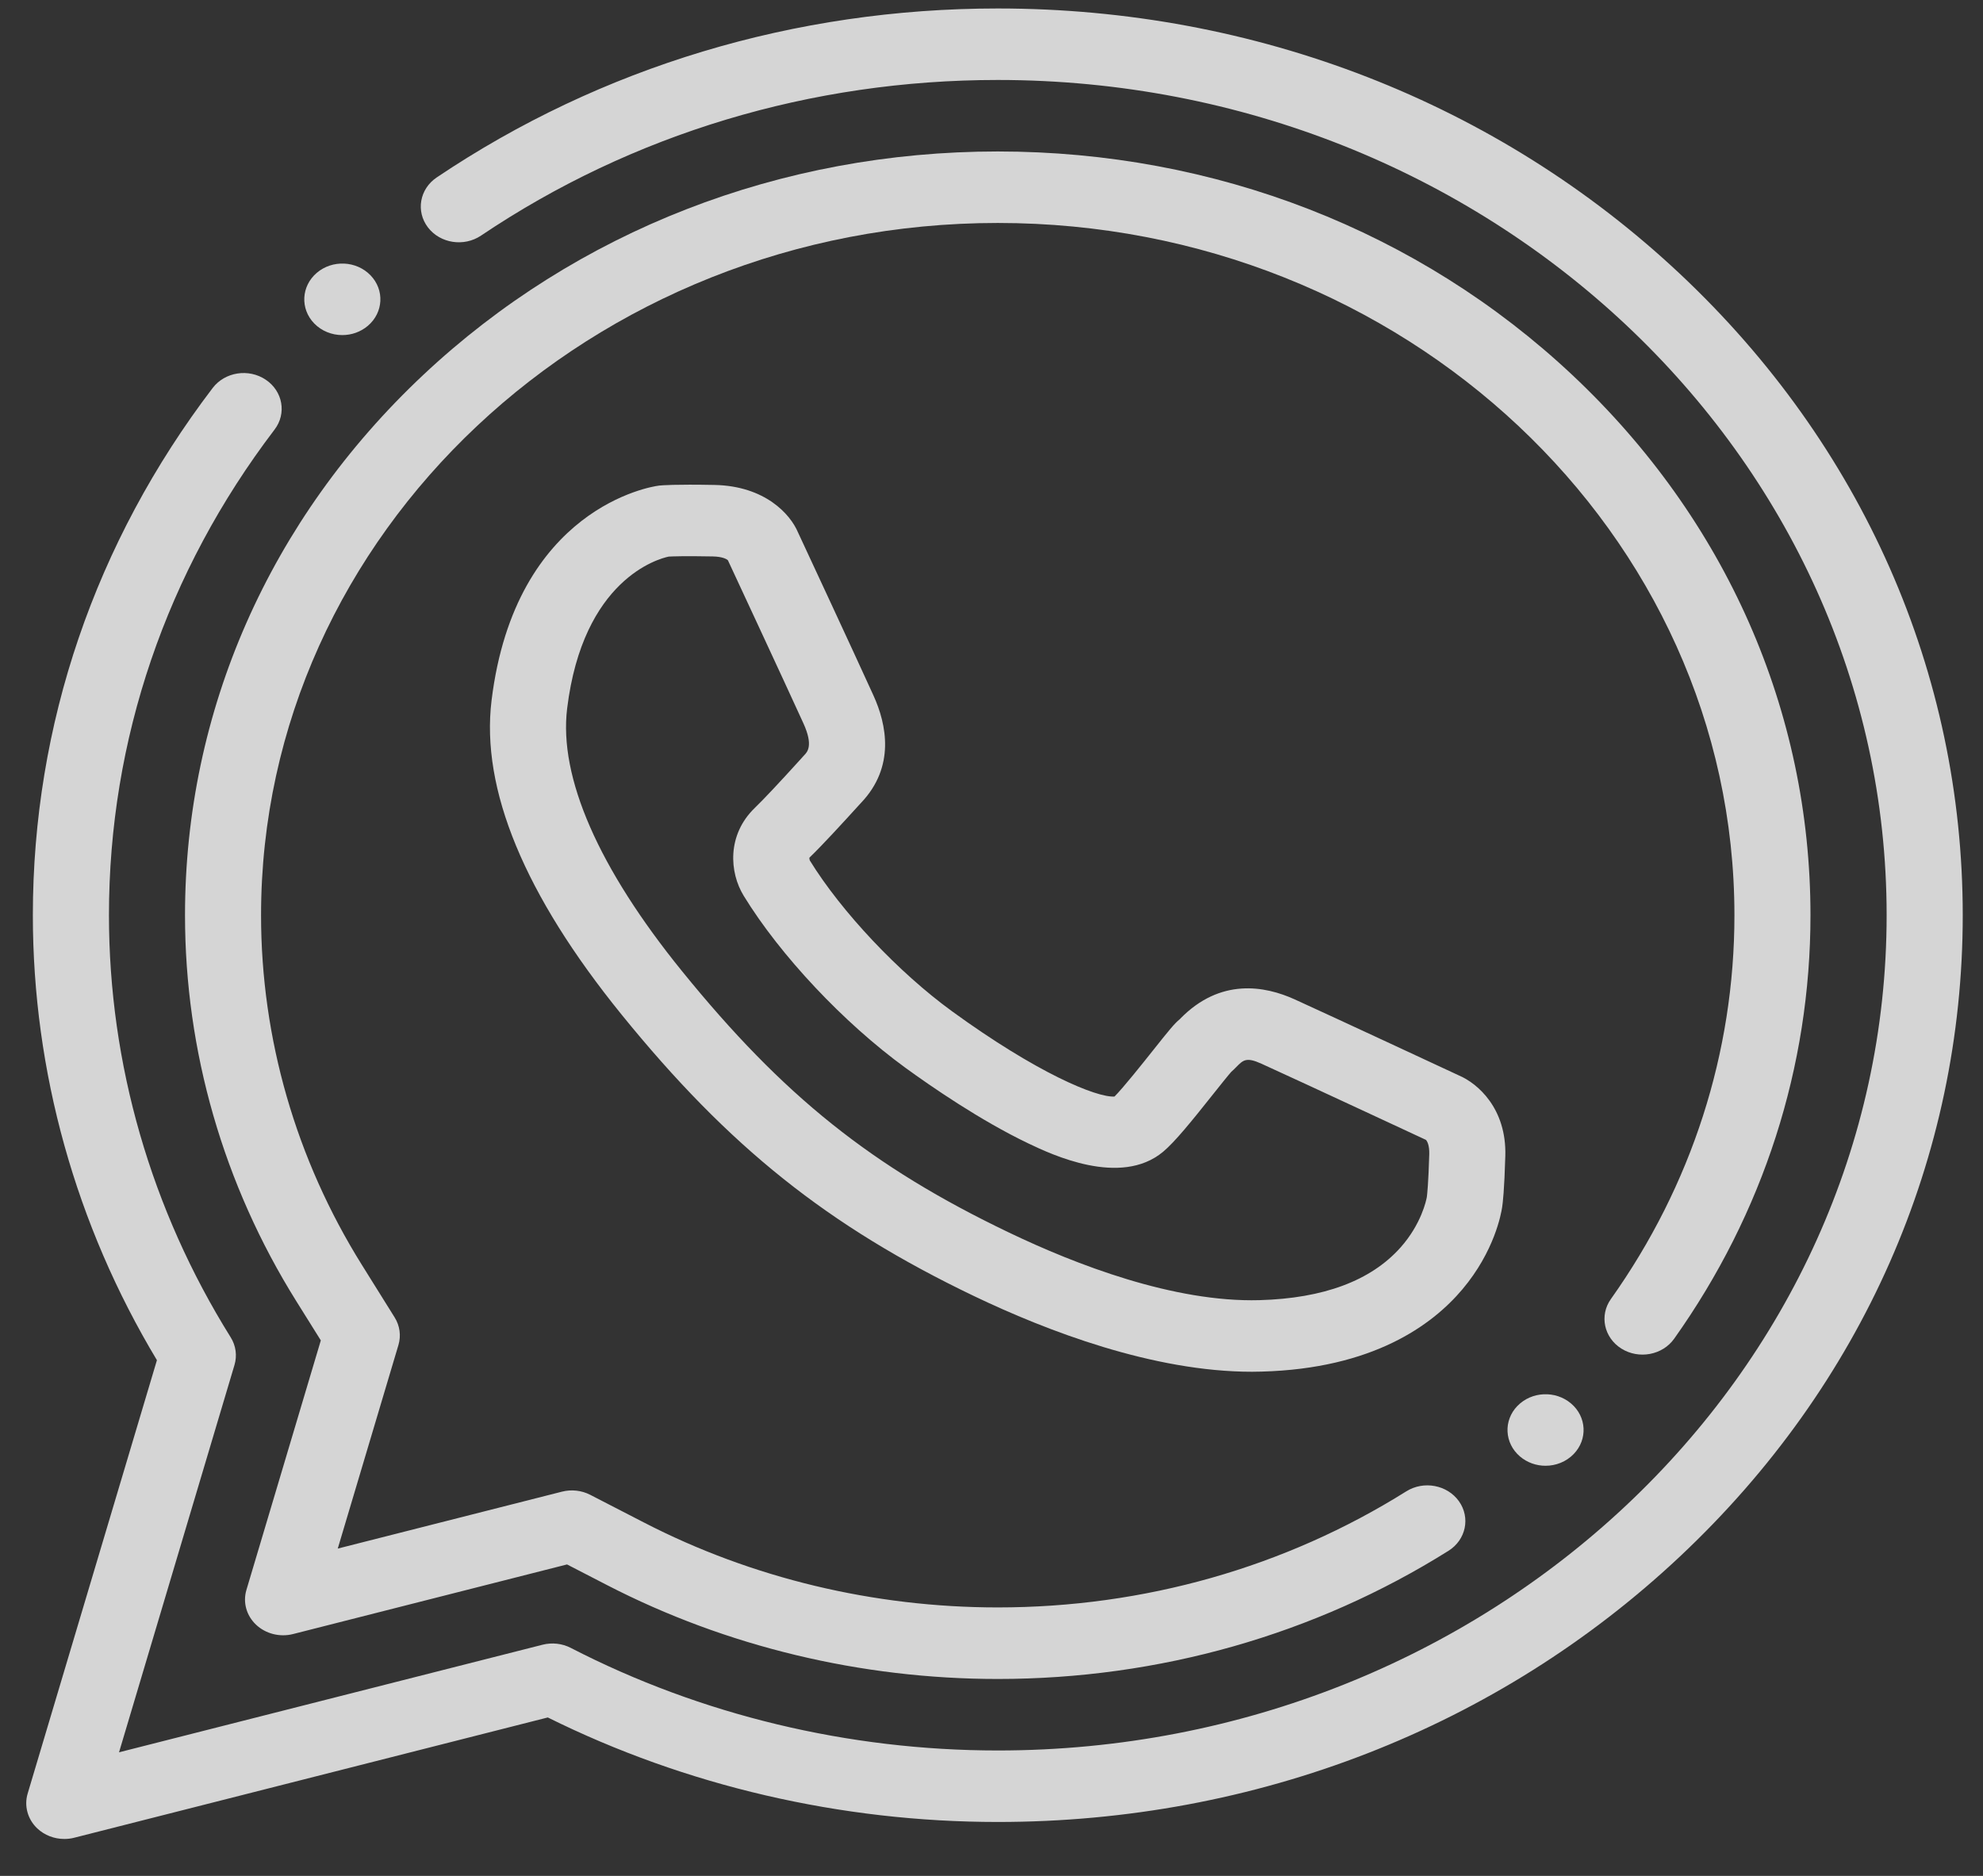 <svg width="37" height="35" viewBox="0 0 37 35" fill="none" xmlns="http://www.w3.org/2000/svg">
<rect x="0" y="0" width="37" height="35" fill="#333333" stroke="none"/>
<g clip-path="url(#clip0)">
<path d="M31.349 5.113C27.948 1.918 23.427 0.158 18.617 0.158C14.835 0.158 11.215 1.248 8.148 3.311C7.829 3.526 7.756 3.942 7.984 4.242C8.213 4.542 8.656 4.61 8.975 4.396C11.799 2.496 15.133 1.492 18.617 1.492C27.762 1.492 35.202 8.483 35.202 17.076C35.202 25.669 27.762 32.66 18.617 32.66C15.832 32.66 13.077 31.998 10.65 30.746C10.489 30.663 10.3 30.642 10.123 30.687L2.221 32.694L4.375 25.468C4.427 25.294 4.402 25.107 4.304 24.951C2.818 22.571 2.033 19.849 2.033 17.076C2.033 13.802 3.101 10.669 5.123 8.015C5.351 7.716 5.278 7.299 4.959 7.085C4.64 6.87 4.197 6.939 3.968 7.239C1.773 10.12 0.613 13.522 0.613 17.076C0.613 19.99 1.412 22.854 2.928 25.378L0.516 33.464C0.447 33.695 0.516 33.944 0.695 34.114C0.831 34.242 1.013 34.311 1.2 34.311C1.262 34.311 1.324 34.304 1.385 34.288L10.221 32.044C12.793 33.321 15.69 33.994 18.617 33.994C23.427 33.994 27.948 32.234 31.348 29.038C34.749 25.843 36.622 21.595 36.622 17.076C36.622 12.557 34.749 8.309 31.349 5.113Z" fill="white" fill-opacity="0.79"/>
<path d="M30.253 25.162C30.579 25.366 31.02 25.284 31.238 24.977C32.902 22.635 33.781 19.903 33.781 17.076C33.781 13.269 32.204 9.691 29.34 6.999C26.476 4.308 22.668 2.826 18.617 2.826C14.565 2.826 10.757 4.308 7.893 6.999C5.029 9.691 3.452 13.269 3.452 17.076C3.452 19.611 4.169 22.101 5.528 24.276L5.986 25.009L4.598 29.664C4.529 29.895 4.597 30.142 4.777 30.313C4.957 30.483 5.22 30.55 5.467 30.488L10.58 29.189L11.332 29.577C13.55 30.721 16.069 31.326 18.616 31.326C21.625 31.326 24.533 30.499 27.026 28.935C27.352 28.731 27.44 28.317 27.222 28.01C27.004 27.704 26.564 27.621 26.238 27.826C23.979 29.242 21.344 29.991 18.616 29.991C16.307 29.991 14.025 29.444 12.016 28.407L11.013 27.89C10.852 27.807 10.663 27.786 10.486 27.831L6.302 28.893L7.434 25.096C7.486 24.922 7.461 24.735 7.363 24.579L6.752 23.6C5.522 21.63 4.871 19.374 4.871 17.076C4.871 9.954 11.037 4.16 18.617 4.16C26.196 4.16 32.362 9.954 32.362 17.076C32.362 19.638 31.565 22.114 30.057 24.237C29.839 24.543 29.927 24.957 30.253 25.162Z" fill="white" fill-opacity="0.79"/>
<path d="M16.022 15.027L16.069 14.976C16.705 14.305 16.544 13.517 16.297 12.975C15.933 12.174 14.979 10.125 14.889 9.932C14.748 9.597 14.278 9.067 13.332 9.048C12.595 9.034 12.353 9.054 12.296 9.06C12.29 9.061 12.285 9.062 12.279 9.063C12.17 9.077 9.614 9.466 9.172 13.067C8.969 14.722 9.785 16.694 11.597 18.929C13.603 21.402 15.447 22.875 18.174 24.182C19.532 24.832 21.515 25.594 23.362 25.594C23.422 25.594 23.482 25.593 23.541 25.591C25.615 25.535 26.723 24.725 27.287 24.055C27.885 23.345 28.01 22.645 28.028 22.523C28.04 22.446 28.069 22.203 28.087 21.569C28.113 20.681 27.571 20.214 27.223 20.066C27.025 19.974 24.993 19.027 24.159 18.647C23.597 18.391 22.77 18.244 22.025 19.003C22.021 19.007 22.017 19.011 22.014 19.015C21.913 19.097 21.814 19.22 21.511 19.601C21.325 19.835 20.953 20.302 20.795 20.459C20.461 20.481 19.345 20.019 17.762 18.867C16.764 18.141 15.699 17.011 15.11 16.054C15.104 16.04 15.101 16.016 15.102 16.003C15.347 15.767 15.744 15.333 16.022 15.027ZM16.893 19.922C17.366 20.266 18.293 20.907 19.19 21.335C19.614 21.537 20.904 22.152 21.7 21.491C21.92 21.308 22.232 20.923 22.648 20.399C22.768 20.248 22.916 20.063 22.973 19.999C23.01 19.967 23.041 19.936 23.069 19.907C23.197 19.777 23.255 19.718 23.54 19.848C24.395 20.237 26.528 21.232 26.605 21.267C26.631 21.292 26.672 21.372 26.668 21.533C26.652 22.085 26.629 22.285 26.624 22.323C26.621 22.337 26.622 22.328 26.621 22.343C26.612 22.389 26.523 22.836 26.132 23.275C25.58 23.895 24.695 24.225 23.5 24.258C21.903 24.302 20.073 23.595 18.819 22.993C16.266 21.77 14.615 20.449 12.726 18.12C11.166 16.197 10.425 14.502 10.582 13.219C10.878 10.804 12.287 10.425 12.476 10.385C12.543 10.381 12.768 10.372 13.303 10.382C13.473 10.386 13.557 10.428 13.582 10.454C13.617 10.53 14.618 12.678 14.992 13.499C15.178 13.909 15.064 14.03 15.008 14.088C14.999 14.099 14.99 14.108 14.982 14.116L14.942 14.161C14.532 14.613 14.243 14.92 14.084 15.073C13.56 15.579 13.609 16.28 13.878 16.716C14.56 17.828 15.744 19.086 16.893 19.922Z" fill="white" fill-opacity="0.79"/>
<path d="M6.387 6.252C6.558 6.252 6.729 6.194 6.865 6.078C7.155 5.83 7.177 5.409 6.913 5.136C6.649 4.863 6.2 4.843 5.91 5.091L5.91 5.091C5.62 5.339 5.598 5.761 5.862 6.034C6.002 6.178 6.194 6.252 6.387 6.252Z" fill="white" fill-opacity="0.79"/>
<path d="M28.313 26.232L28.312 26.232C28.049 26.505 28.07 26.926 28.36 27.174C28.496 27.29 28.667 27.348 28.837 27.348C29.03 27.348 29.223 27.274 29.363 27.129C29.627 26.856 29.605 26.434 29.315 26.187C29.025 25.939 28.576 25.959 28.313 26.232Z" fill="white" fill-opacity="0.79"/>
</g>
<defs>
<clipPath id="clip0">
<rect width="36.347" height="34.154" fill="white" transform="translate(0.347 0.158)"/>
</clipPath>
</defs>
</svg>
